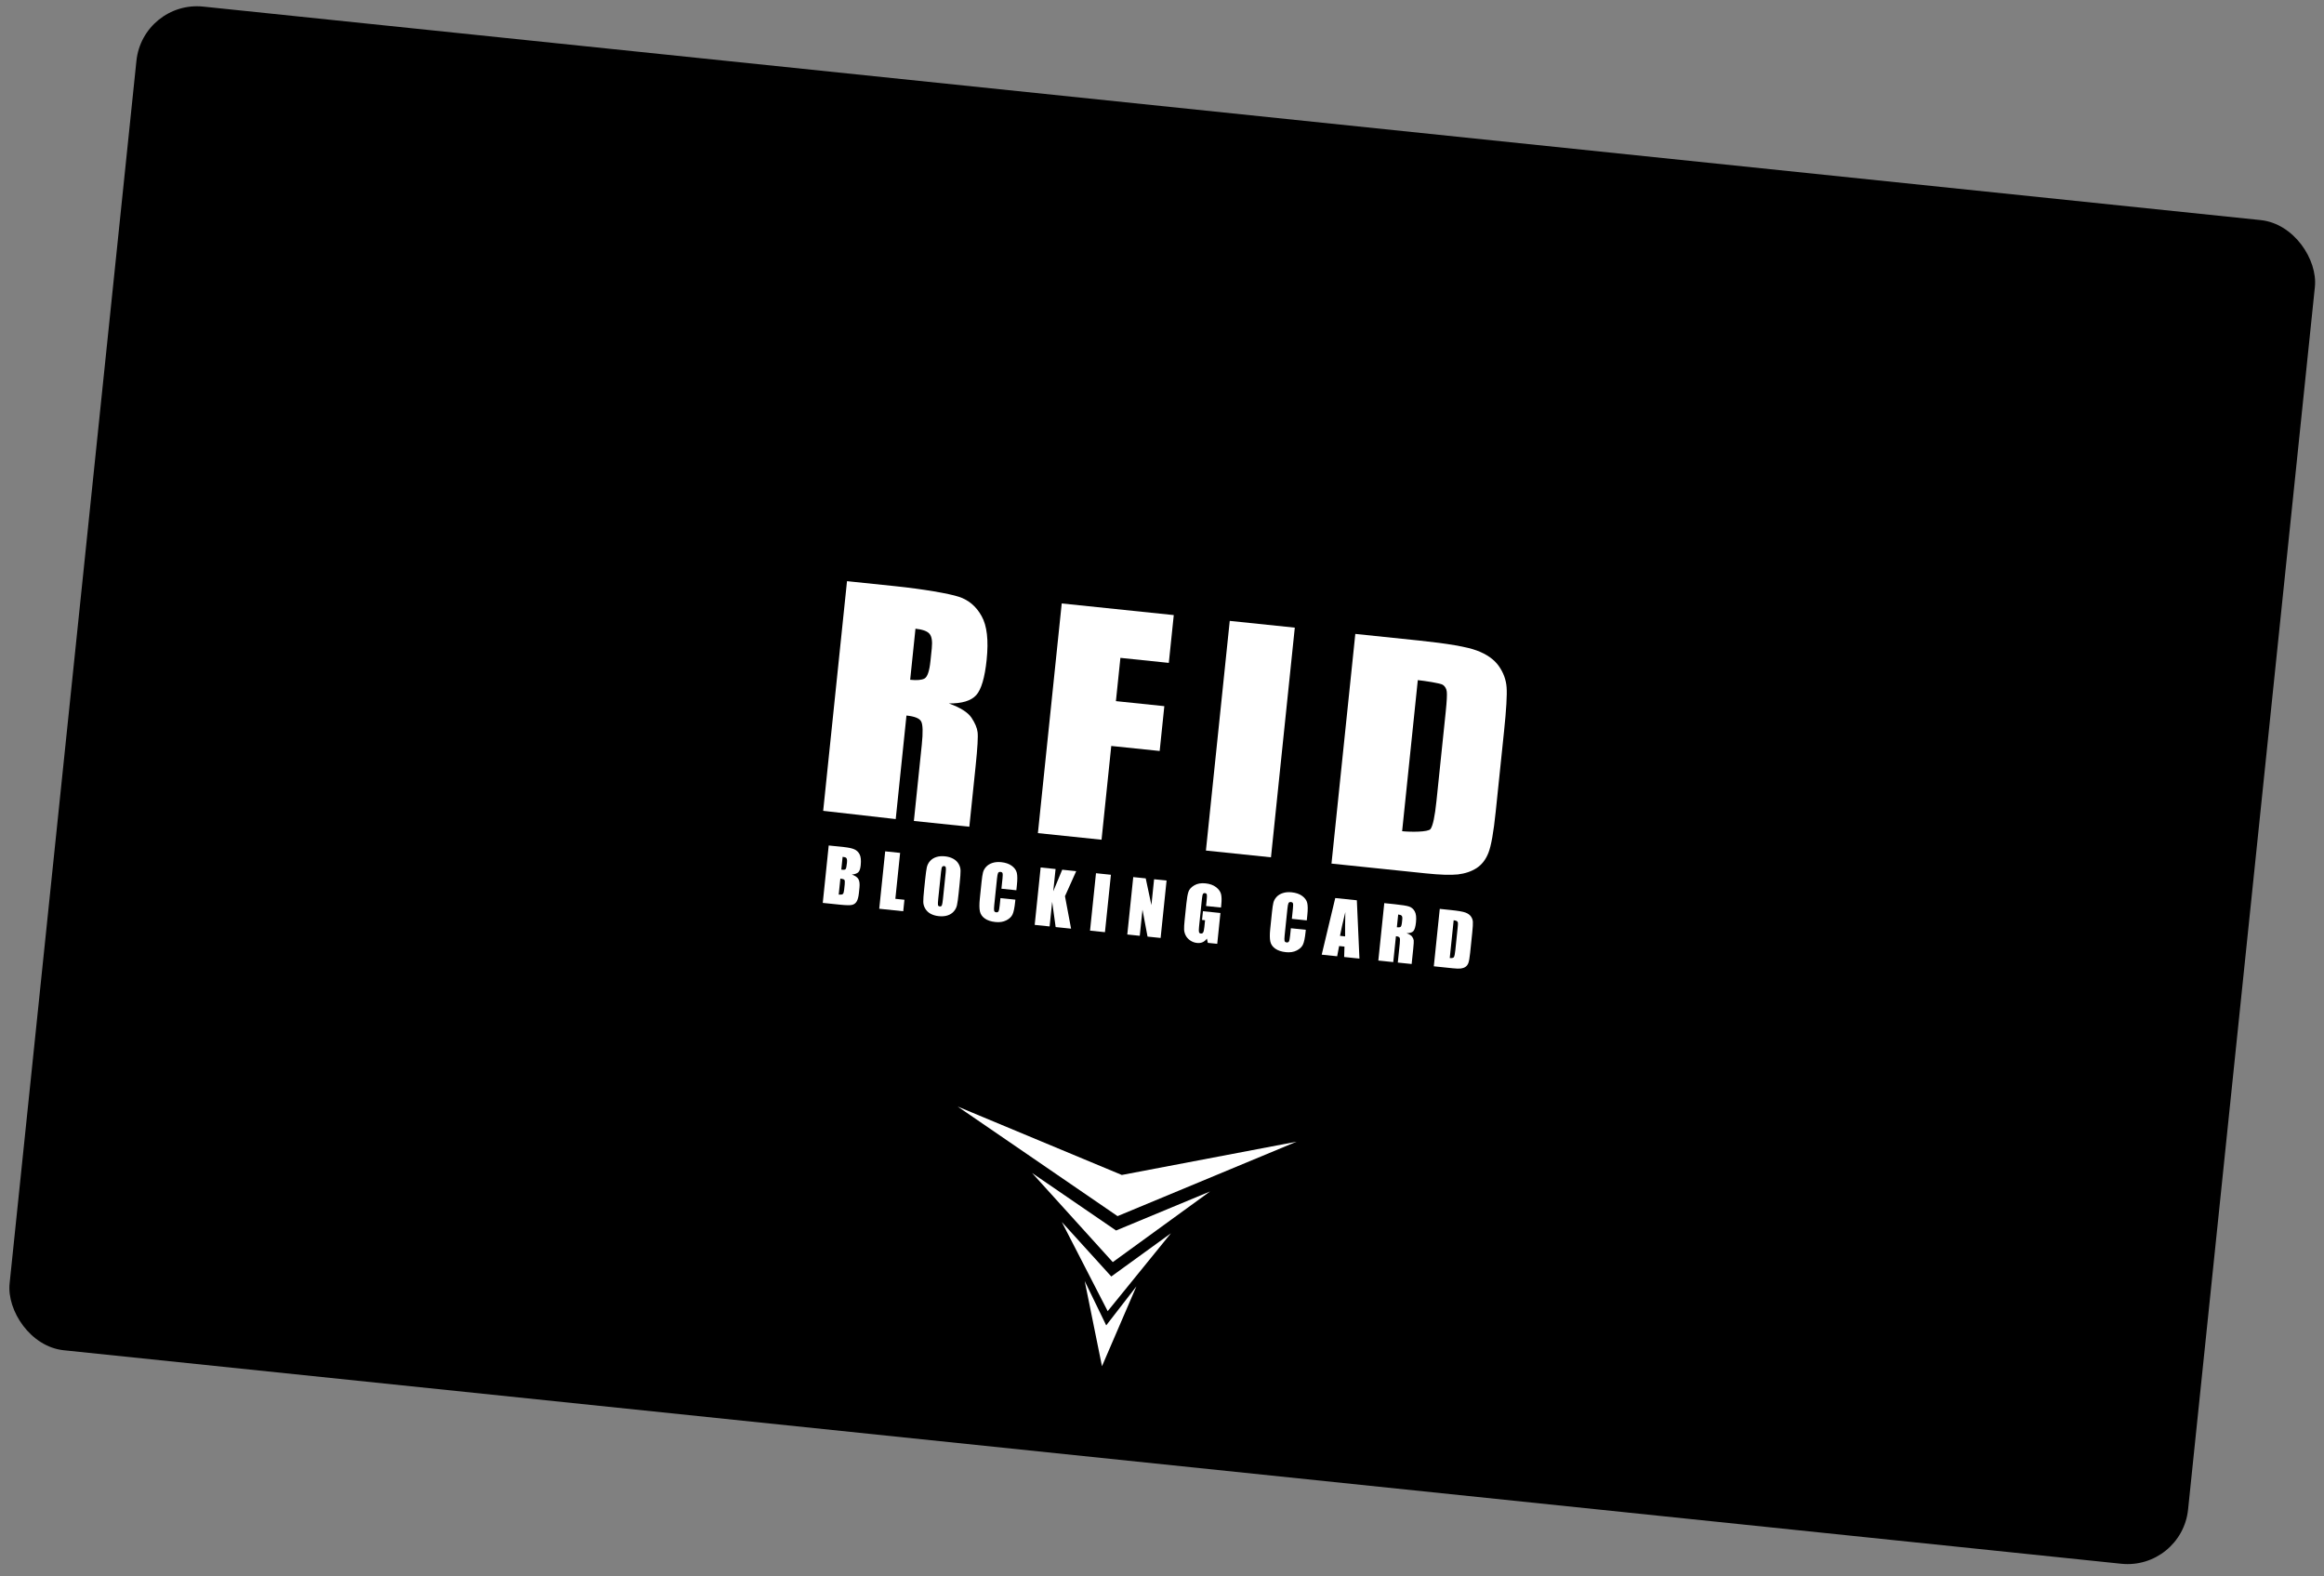 <svg width="382" height="259" viewBox="0 0 382 259" fill="none" xmlns="http://www.w3.org/2000/svg">
<rect x="0" y="0" width="382" height="259" fill="#808080" stroke="none"/>
<rect x="23.456" y="0.052" width="360" height="222" rx="10" transform="rotate(5.923 23.456 0.052)" fill="black"/>
<path d="M139.224 95.508L147.134 96.329C151.766 96.81 156.025 97.55 157.619 98.077C159.23 98.605 160.471 99.661 161.344 101.244C162.233 102.813 162.511 105.206 162.178 108.423C161.873 111.36 161.303 113.296 160.468 114.23C159.632 115.165 158.132 115.622 155.966 115.601C157.859 116.285 159.097 117.065 159.682 117.943C160.266 118.82 160.601 119.609 160.685 120.309C160.787 120.995 160.68 122.861 160.364 125.907L159.331 135.861L150.216 134.916L151.517 122.374C151.727 120.353 151.693 119.085 151.417 118.57C151.156 118.056 150.349 117.728 148.997 117.588L147.232 134.606L135.308 133.251L139.224 95.508ZM150.478 103.321L149.607 111.713C150.71 111.828 151.495 111.76 151.961 111.51C152.444 111.246 152.771 110.282 152.944 108.619L153.159 106.545C153.283 105.348 153.147 104.54 152.751 104.122C152.37 103.706 151.612 103.439 150.478 103.321Z" fill="white"/>
<path d="M174.518 99.17L192.935 101.081L192.12 108.937L184.163 108.112L183.425 115.222L191.383 116.048L190.618 123.414L182.661 122.589L181.062 137.998L170.602 136.913L174.518 99.17Z" fill="white"/>
<path d="M212.829 103.145L208.913 140.888L198.219 139.778L202.135 102.036L212.829 103.145Z" fill="white"/>
<path d="M222.775 104.177L233.219 105.261C237.959 105.752 241.138 106.302 242.756 106.91C244.389 107.519 245.59 108.366 246.357 109.451C247.124 110.536 247.553 111.704 247.643 112.954C247.735 114.189 247.595 116.594 247.224 120.168L245.853 133.386C245.501 136.774 245.103 139.027 244.657 140.143C244.229 141.245 243.584 142.081 242.724 142.652C241.865 143.207 240.839 143.556 239.646 143.699C238.455 143.827 236.686 143.769 234.339 143.526L218.859 141.92L220.817 123.048L222.775 104.177ZM233.047 111.77L230.471 136.597C231.885 136.744 234.758 136.759 235.143 136.234C235.529 135.693 235.852 134.163 236.113 131.645L237.635 116.982C237.812 115.272 237.871 114.171 237.813 113.678C237.754 113.185 237.541 112.809 237.175 112.551C236.811 112.278 234.119 111.881 233.047 111.77Z" fill="white"/>
<path d="M136.217 138.944L138.665 139.198C139.438 139.278 140.017 139.399 140.401 139.561C140.788 139.722 141.086 140.001 141.292 140.395C141.499 140.786 141.56 141.389 141.475 142.205C141.418 142.757 141.291 143.132 141.093 143.332C140.9 143.532 140.543 143.663 140.022 143.727C140.575 143.914 140.938 144.168 141.109 144.488C141.28 144.804 141.334 145.269 141.271 145.883L141.18 146.757C141.114 147.395 140.991 147.859 140.811 148.151C140.636 148.443 140.383 148.629 140.053 148.708C139.722 148.788 139.064 148.776 138.077 148.674L135.239 148.38L136.217 138.944ZM138.504 140.813L138.286 142.911C138.391 142.918 138.473 142.924 138.531 142.931C138.772 142.956 138.932 142.913 139.01 142.803C139.088 142.69 139.157 142.353 139.215 141.794C139.245 141.499 139.24 141.29 139.197 141.168C139.155 141.041 139.091 140.958 139.005 140.918C138.923 140.878 138.756 140.843 138.504 140.813ZM138.134 144.38L137.86 147.02C138.207 147.044 138.432 147.012 138.535 146.925C138.642 146.838 138.716 146.604 138.755 146.223L138.847 145.343C138.888 144.939 138.871 144.69 138.795 144.595C138.718 144.501 138.498 144.429 138.134 144.38Z" fill="white"/>
<path d="M147.954 140.162L147.171 147.709L148.663 147.864L148.467 149.752L144.522 149.343L145.5 139.907L147.954 140.162Z" fill="white"/>
<path d="M157.579 146.745C157.481 147.693 157.387 148.362 157.3 148.754C157.216 149.142 157.039 149.487 156.768 149.789C156.501 150.091 156.159 150.308 155.74 150.442C155.322 150.575 154.847 150.614 154.314 150.559C153.809 150.507 153.363 150.378 152.976 150.173C152.593 149.964 152.296 149.682 152.086 149.326C151.875 148.971 151.767 148.596 151.761 148.203C151.754 147.809 151.802 147.127 151.902 146.156L152.07 144.541C152.168 143.593 152.259 142.925 152.343 142.537C152.43 142.146 152.608 141.799 152.875 141.497C153.145 141.195 153.49 140.977 153.908 140.844C154.327 140.711 154.802 140.672 155.334 140.727C155.839 140.779 156.283 140.91 156.666 141.118C157.053 141.324 157.352 141.604 157.563 141.96C157.773 142.315 157.882 142.69 157.888 143.083C157.894 143.477 157.847 144.159 157.746 145.13L157.579 146.745ZM155.447 143.39C155.492 142.95 155.496 142.668 155.458 142.542C155.425 142.413 155.332 142.341 155.18 142.325C155.052 142.312 154.948 142.352 154.867 142.446C154.791 142.536 154.728 142.824 154.678 143.31L154.22 147.716C154.164 148.264 154.15 148.604 154.179 148.736C154.213 148.87 154.311 148.945 154.474 148.961C154.641 148.979 154.756 148.916 154.818 148.773C154.88 148.63 154.939 148.281 154.997 147.726L155.447 143.39Z" fill="white"/>
<path d="M167.061 146.303L164.607 146.048L164.778 144.405C164.827 143.927 164.831 143.627 164.788 143.505C164.75 143.379 164.642 143.307 164.463 143.288C164.261 143.267 164.126 143.326 164.056 143.464C163.987 143.602 163.928 143.91 163.878 144.388L163.423 148.771C163.376 149.229 163.372 149.531 163.412 149.677C163.452 149.822 163.567 149.905 163.757 149.925C163.94 149.944 164.066 149.886 164.134 149.752C164.207 149.618 164.27 149.293 164.324 148.776L164.447 147.593L166.9 147.847L166.862 148.214C166.761 149.19 166.619 149.874 166.437 150.267C166.259 150.661 165.917 150.987 165.411 151.245C164.909 151.503 164.312 151.596 163.621 151.524C162.902 151.45 162.323 151.258 161.884 150.95C161.444 150.641 161.173 150.249 161.069 149.775C160.965 149.297 160.961 148.596 161.057 147.671L161.343 144.914C161.414 144.234 161.49 143.728 161.572 143.395C161.654 143.058 161.826 142.744 162.088 142.453C162.353 142.162 162.7 141.949 163.126 141.812C163.557 141.672 164.038 141.63 164.571 141.685C165.293 141.76 165.875 141.962 166.316 142.29C166.758 142.619 167.03 143.001 167.134 143.436C167.239 143.867 167.245 144.523 167.154 145.405L167.061 146.303Z" fill="white"/>
<path d="M176.899 143.165L175.052 147.279L176.054 152.614L173.519 152.351L172.947 148.204L172.528 152.248L170.074 151.994L171.053 142.558L173.507 142.813L173.126 146.478L174.597 142.926L176.899 143.165Z" fill="white"/>
<path d="M182.603 143.756L181.624 153.192L179.171 152.938L180.15 143.502L182.603 143.756Z" fill="white"/>
<path d="M191.752 144.706L190.773 154.141L188.623 153.918L187.791 149.496L187.346 153.786L185.295 153.573L186.274 144.137L188.325 144.35L189.26 148.741L189.701 144.493L191.752 144.706Z" fill="white"/>
<path d="M200.698 149.145L198.244 148.89L198.333 148.033C198.389 147.493 198.401 147.153 198.369 147.012C198.336 146.871 198.232 146.792 198.058 146.774C197.906 146.758 197.797 146.805 197.731 146.916C197.664 147.027 197.606 147.324 197.556 147.805L197.086 152.334C197.042 152.757 197.04 153.04 197.081 153.182C197.121 153.319 197.223 153.397 197.386 153.414C197.565 153.432 197.693 153.369 197.771 153.224C197.853 153.079 197.917 152.787 197.962 152.348L198.078 151.229L197.583 151.178L197.732 149.744L200.605 150.042L200.08 155.107L198.535 154.947L198.378 154.247C198.181 154.521 197.946 154.719 197.674 154.84C197.407 154.957 197.1 154.998 196.754 154.962C196.343 154.919 195.966 154.78 195.626 154.545C195.289 154.305 195.043 154.029 194.887 153.714C194.731 153.399 194.647 153.078 194.633 152.751C194.621 152.42 194.648 151.93 194.715 151.281L195.006 148.478C195.1 147.576 195.216 146.926 195.356 146.529C195.495 146.131 195.812 145.787 196.305 145.496C196.803 145.202 197.417 145.093 198.148 145.169C198.866 145.243 199.447 145.453 199.891 145.797C200.334 146.142 200.607 146.526 200.708 146.948C200.81 147.367 200.821 147.963 200.74 148.737L200.698 149.145Z" fill="white"/>
<path d="M214.797 151.255L212.344 151.001L212.514 149.357C212.564 148.879 212.567 148.579 212.525 148.457C212.487 148.331 212.379 148.259 212.2 148.241C211.998 148.22 211.862 148.278 211.793 148.417C211.724 148.555 211.664 148.863 211.615 149.341L211.16 153.723C211.112 154.182 211.109 154.484 211.148 154.629C211.188 154.775 211.303 154.857 211.494 154.877C211.676 154.896 211.802 154.839 211.871 154.704C211.944 154.57 212.007 154.245 212.061 153.728L212.184 152.545L214.637 152.8L214.599 153.167C214.498 154.142 214.356 154.827 214.174 155.22C213.996 155.614 213.654 155.94 213.148 156.198C212.646 156.456 212.049 156.549 211.357 156.477C210.639 156.403 210.06 156.211 209.62 155.902C209.181 155.594 208.909 155.202 208.805 154.728C208.702 154.25 208.698 153.548 208.794 152.624L209.08 149.867C209.151 149.187 209.227 148.68 209.308 148.347C209.391 148.01 209.563 147.696 209.824 147.405C210.09 147.115 210.436 146.901 210.863 146.765C211.294 146.625 211.775 146.583 212.307 146.638C213.03 146.713 213.612 146.915 214.053 147.243C214.494 147.572 214.767 147.953 214.871 148.388C214.975 148.819 214.982 149.476 214.89 150.358L214.797 151.255Z" fill="white"/>
<path d="M223.027 147.95L223.453 157.532L220.941 157.271L220.994 155.562L220.114 155.471L219.792 157.152L217.251 156.888L219.478 147.582L223.027 147.95ZM221.098 153.883C221.084 152.801 221.097 151.469 221.135 149.887C220.7 151.664 220.407 152.967 220.259 153.795L221.098 153.883Z" fill="white"/>
<path d="M227.537 148.418L229.273 148.598C230.431 148.719 231.21 148.844 231.608 148.976C232.011 149.108 232.321 149.372 232.539 149.768C232.762 150.16 232.831 150.758 232.748 151.563C232.672 152.297 232.529 152.781 232.32 153.015C232.112 153.248 231.736 153.362 231.195 153.357C231.668 153.528 231.978 153.723 232.124 153.943C232.27 154.162 232.354 154.359 232.375 154.534C232.4 154.706 232.373 155.172 232.294 155.934L232.036 158.422L229.757 158.186L230.083 155.05C230.135 154.545 230.127 154.228 230.058 154.099C229.992 153.971 229.791 153.889 229.453 153.854L229.011 158.108L226.558 157.854L227.537 148.418ZM229.823 150.287L229.605 152.385C229.881 152.414 230.077 152.397 230.194 152.334C230.314 152.268 230.396 152.027 230.439 151.612L230.493 151.093C230.524 150.794 230.49 150.592 230.391 150.487C230.296 150.383 230.106 150.317 229.823 150.287Z" fill="white"/>
<path d="M236.656 149.364L238.492 149.555C239.677 149.678 240.472 149.815 240.877 149.967C241.285 150.119 241.585 150.331 241.777 150.603C241.969 150.874 242.076 151.166 242.098 151.478C242.121 151.787 242.086 152.388 241.994 153.282L241.651 156.586C241.563 157.433 241.463 157.996 241.352 158.275C241.245 158.551 241.084 158.76 240.868 158.903C240.654 159.041 240.397 159.129 240.099 159.165C239.801 159.196 239.359 159.182 238.772 159.121L235.678 158.8L236.656 149.364ZM238.943 151.233L238.299 157.44C238.652 157.477 238.877 157.43 238.973 157.298C239.07 157.163 239.151 156.78 239.216 156.151L239.596 152.485C239.641 152.058 239.655 151.782 239.641 151.659C239.626 151.536 239.573 151.442 239.481 151.378C239.39 151.309 239.211 151.261 238.943 151.233Z" fill="white"/>
<path d="M183.693 199.855L157.411 181.846L184.395 193.091L213.112 187.625L183.693 199.855Z" fill="white"/>
<path d="M182.909 207.414L169.638 192.761L183.448 202.217L198.905 195.798L182.909 207.414Z" fill="white"/>
<path d="M182.664 209.776L174.528 200.814L182.073 215.471L192.466 202.675L182.664 209.776Z" fill="white"/>
<path d="M181.83 217.808L178.293 210.517L181.134 224.522L186.79 211.398L181.83 217.808Z" fill="white"/>
</svg>
